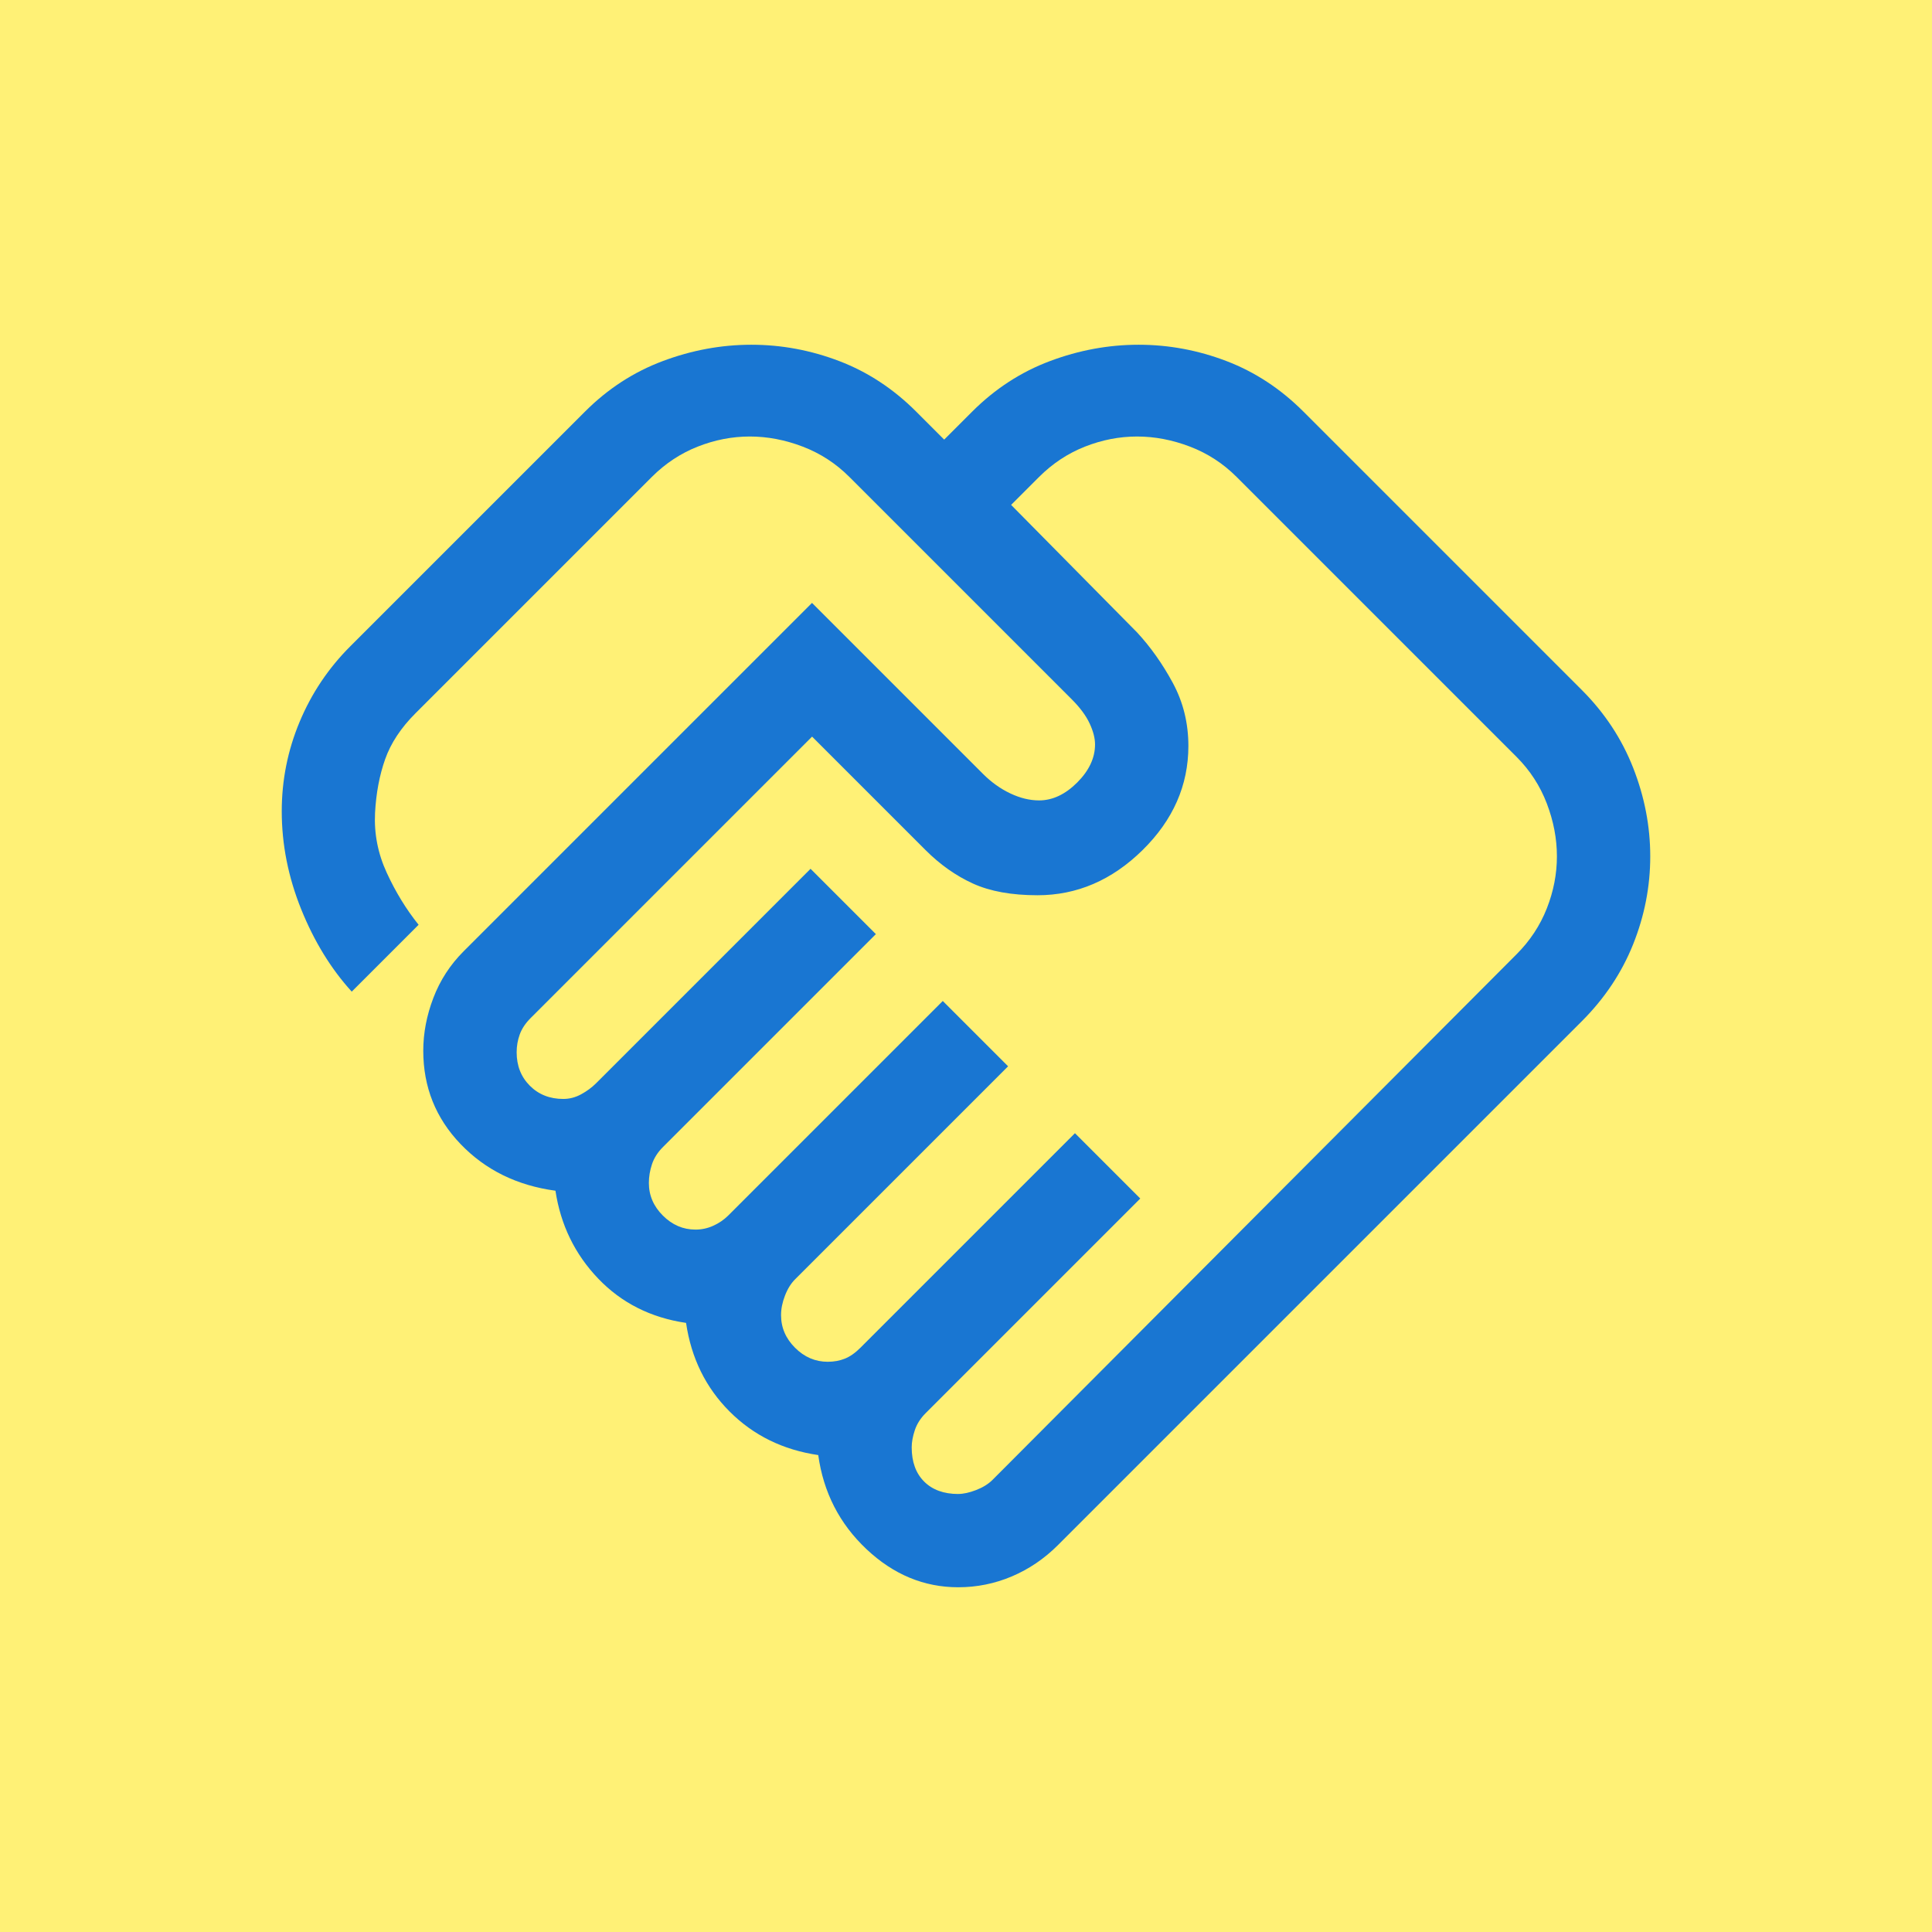 <?xml version="1.0" encoding="UTF-8" standalone="no"?>
<svg
   height="48"
   width="48"
   version="1.1"
   id="svg11"
   sodipodi:docname="fake-store-logo.svg"
   inkscape:export-filename="/Users/udi/challenges/challenge-morsum/public/icons/icon-256x256.png"
   inkscape:export-xdpi="512"
   inkscape:export-ydpi="512"
   inkscape:version="1.1.2 (b8e25be8, 2022-02-05)"
   xmlns:inkscape="http://www.inkscape.org/namespaces/inkscape"
   xmlns:sodipodi="http://sodipodi.sourceforge.net/DTD/sodipodi-0.dtd"
   xmlns="http://www.w3.org/2000/svg"
   xmlns:svg="http://www.w3.org/2000/svg">
  <defs
     id="defs15" />
  <sodipodi:namedview
     id="namedview13"
     pagecolor="#ffffff"
     bordercolor="#666666"
     borderopacity="1.0"
     inkscape:pageshadow="2"
     inkscape:pageopacity="0.0"
     inkscape:pagecheckerboard="0"
     showgrid="false"
     inkscape:zoom="14.979167"
     inkscape:cx="16.990264"
     inkscape:cy="25.468707"
     inkscape:window-width="1728"
     inkscape:window-height="1051"
     inkscape:window-x="0"
     inkscape:window-y="38"
     inkscape:window-maximized="1"
     inkscape:current-layer="layer2" />
  <g
     inkscape:groupmode="layer"
     id="layer1"
     inkscape:label="background"
     style="display:inline">
    <rect
       style="fill:#fff176;fill-opacity:1;fill-rule:evenodd;stroke-width:0.973"
       id="rect143"
       width="50"
       height="50"
       x="-1"
       y="-1" />
  </g>
  <g
     inkscape:groupmode="layer"
     id="layer2"
     inkscape:label="handshake">
    <path
       d="m 23.807,37.117 q 0.193,0 0.444,-0.097 0.251,-0.097 0.406,-0.251 L 37.677,23.71 q 0.502,-0.502 0.753,-1.14 0.251,-0.637 0.251,-1.294 0,-0.657 -0.251,-1.314 -0.251,-0.657 -0.753,-1.159 l -6.954,-6.954 q -0.502,-0.502 -1.159,-0.753 -0.657,-0.251 -1.314,-0.251 -0.657,0 -1.294,0.251 -0.637,0.251 -1.14,0.753 l -0.695,0.695 3.129,3.168 q 0.502,0.541 0.889,1.256 0.386,0.715 0.386,1.565 0,1.468 -1.14,2.589 -1.14,1.12 -2.608,1.12 -0.966,0 -1.603,-0.29 -0.637,-0.29 -1.178,-0.831 l -2.82,-2.82 -6.993,6.993 q -0.193,0.193 -0.27,0.406 -0.077,0.212 -0.077,0.444 0,0.502 0.328,0.831 0.328,0.328 0.831,0.328 0.232,0 0.444,-0.116 0.212,-0.116 0.367,-0.27 l 5.332,-5.332 1.623,1.623 -5.293,5.293 q -0.193,0.193 -0.27,0.425 -0.077,0.232 -0.077,0.464 0,0.464 0.348,0.811 0.348,0.348 0.811,0.348 0.232,0 0.444,-0.097 0.212,-0.097 0.367,-0.251 l 5.332,-5.332 1.623,1.623 -5.293,5.293 q -0.155,0.155 -0.251,0.406 -0.097,0.251 -0.097,0.483 0,0.464 0.348,0.811 0.348,0.348 0.811,0.348 0.232,0 0.425,-0.077 0.193,-0.077 0.386,-0.27 l 5.332,-5.332 1.623,1.623 -5.332,5.332 q -0.193,0.193 -0.27,0.425 -0.077,0.232 -0.077,0.425 0,0.541 0.309,0.85 0.309,0.309 0.85,0.309 z m 0,2.318 q -1.275,0 -2.28,-0.947 -1.005,-0.947 -1.198,-2.337 -1.314,-0.193 -2.202,-1.082 -0.889,-0.889 -1.082,-2.202 -1.314,-0.193 -2.183,-1.101 -0.869,-0.908 -1.062,-2.183 -1.43,-0.193 -2.357,-1.159 -0.927,-0.966 -0.927,-2.318 0,-0.657 0.251,-1.314 0.251,-0.657 0.753,-1.159 l 8.654,-8.654 4.25,4.25 q 0.309,0.309 0.676,0.483 0.367,0.174 0.715,0.174 0.502,0 0.947,-0.444 0.444,-0.444 0.444,-0.947 0,-0.232 -0.135,-0.522 -0.135,-0.29 -0.444,-0.599 l -5.525,-5.525 q -0.502,-0.502 -1.159,-0.753 -0.657,-0.251 -1.314,-0.251 -0.657,0 -1.294,0.251 -0.637,0.251 -1.14,0.753 l -5.873,5.873 q -0.541,0.541 -0.753,1.14 -0.212,0.599 -0.251,1.333 -0.039,0.773 0.29,1.487 0.328,0.715 0.792,1.294 L 8.739,24.637 Q 7.966,23.788 7.483,22.59 7,21.392 7,20.156 q 0,-1.159 0.444,-2.222 0.444,-1.062 1.256,-1.874 L 14.534,10.226 Q 15.384,9.376 16.466,8.971 17.548,8.565 18.668,8.565 q 1.12,0 2.183,0.406 1.062,0.406 1.912,1.256 l 0.695,0.695 0.695,-0.695 Q 25.005,9.376 26.086,8.971 27.168,8.565 28.289,8.565 q 1.12,0 2.183,0.406 1.062,0.406 1.912,1.256 l 6.916,6.916 q 0.85,0.85 1.275,1.932 0.425,1.082 0.425,2.202 0,1.12 -0.425,2.183 -0.425,1.062 -1.275,1.912 L 26.28,38.392 Q 25.777,38.894 25.14,39.165 24.502,39.435 23.807,39.435 Z M 20.021,18.34 q 0,0 0,0 0,0 0,0 0,0 0,0 0,0 0,0 0,0 0,0 0,0 0,0 0,0 0,0 0,0 0,0 0,0 0,0 0,0 0,0 0,0 0,0 0,0 0,0 0,0 0,0 0,0 0,0 z"
       id="path9"
       style="fill:#1976d2;fill-opacity:1;stroke-width:0.773" />
  </g>
</svg>
